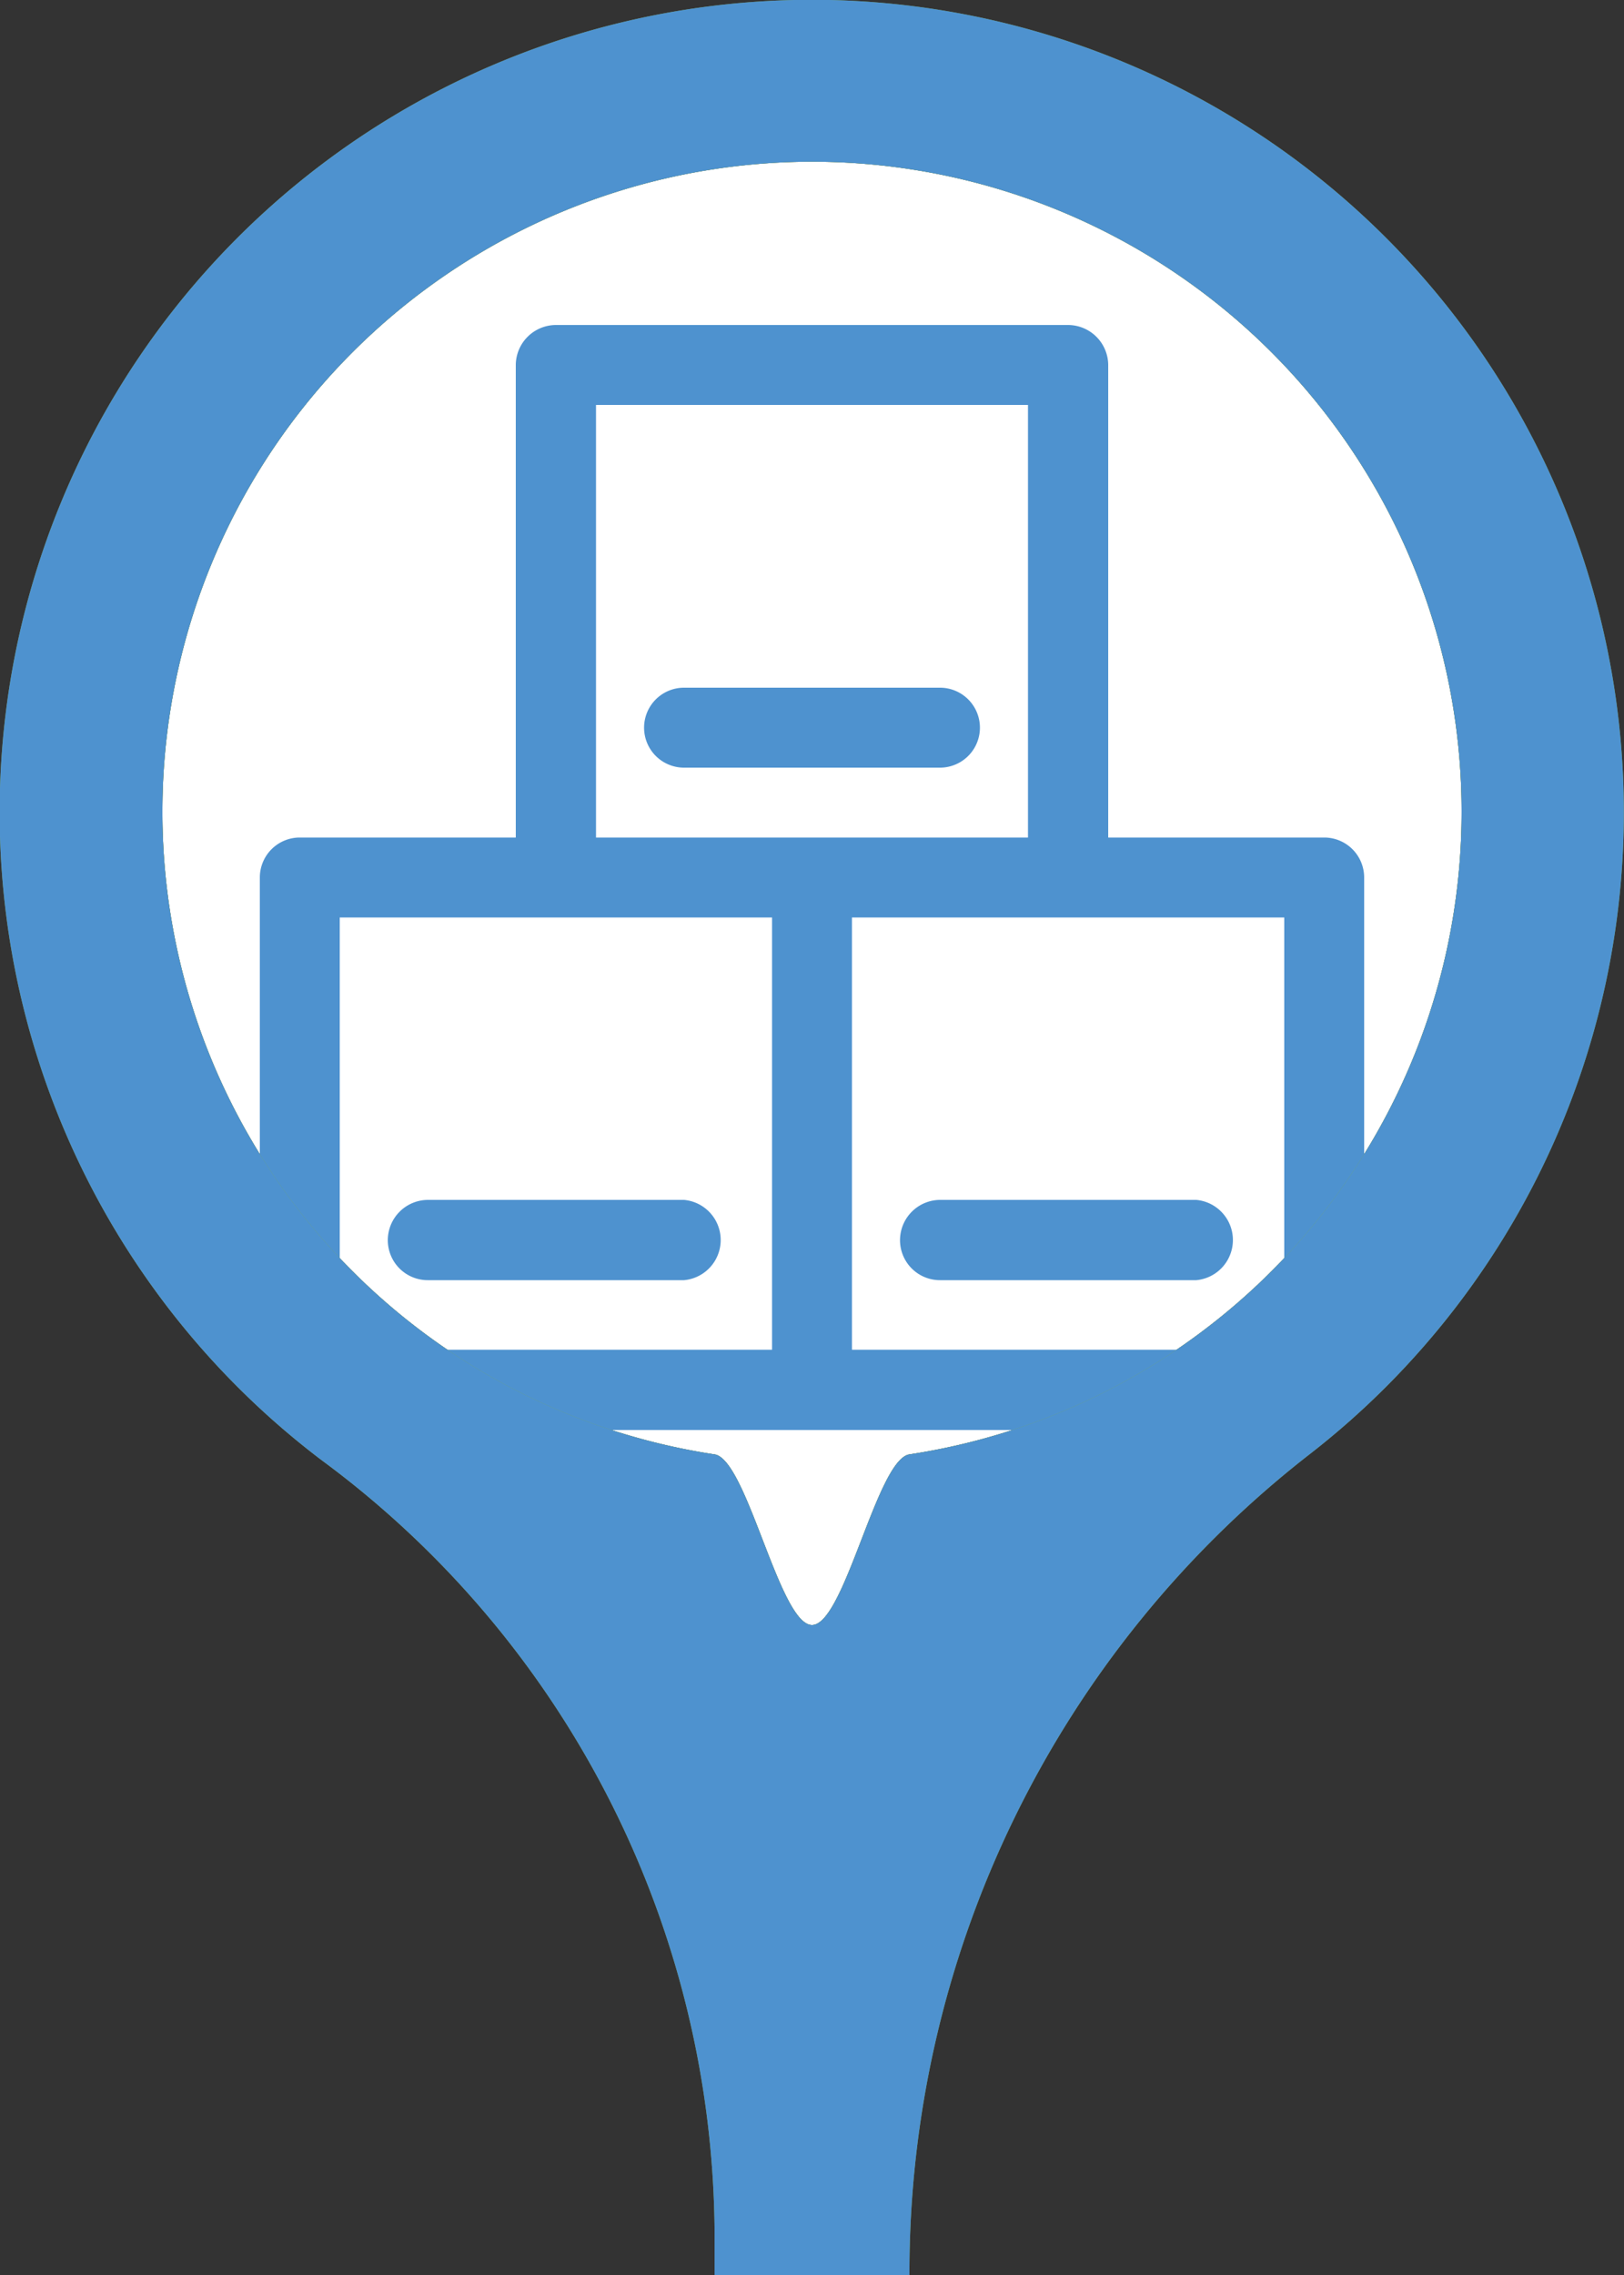 <svg xmlns="http://www.w3.org/2000/svg" viewBox="0 0 50 70"><rect x="0" y="0" width="50" height="70" fill="#333333" stroke="none"/><defs><style>.cls-1{fill:#fff;}.cls-2{fill:#4e92cf;}.cls-3{fill:#7fae46;}</style></defs><title>marker-icon-warhouse-default</title><g id="marker-icon-warhouse-default"><path class="cls-1" d="M28,44.75C27,44.9,26,50,25,50s-2-5.1-3-5.25a20,20,0,1,1,6,0Z"/><path class="cls-2" d="M11.94,38.16a1.23,1.23,0,0,0,1.23,1.23h7.89a1.24,1.24,0,0,0,0-2.47H13.17A1.24,1.24,0,0,0,11.94,38.16Z"/><path class="cls-2" d="M40.77,25.77H34.12V11.23A1.24,1.24,0,0,0,32.88,10H17.12a1.24,1.24,0,0,0-1.24,1.23V25.77H9.23A1.23,1.23,0,0,0,8,27V42.77A1.23,1.23,0,0,0,9.23,44H40.77A1.23,1.23,0,0,0,42,42.77V27A1.23,1.23,0,0,0,40.77,25.77Zm-17,15.76H10.46V28.23H23.77ZM18.35,25.77V12.46h13.3V25.77H18.35ZM39.54,41.53H26.23V28.23H39.54Z"/><path class="cls-2" d="M27.71,38.16a1.23,1.23,0,0,0,1.23,1.23h7.89a1.24,1.24,0,0,0,0-2.47H28.94A1.24,1.24,0,0,0,27.71,38.16Z"/><path class="cls-2" d="M28.94,21.16H21.06a1.23,1.23,0,0,0,0,2.46h7.88a1.23,1.23,0,0,0,0-2.46Z"/><path class="cls-3" d="M23.33.05A25,25,0,0,0,9.89,44.92,29.75,29.75,0,0,1,22,68.53V70h6A31.89,31.89,0,0,1,40.29,44.77,25,25,0,0,0,23.33.05ZM28,44.75C27,44.9,26,50,25,50s-2-5.1-3-5.25a20,20,0,1,1,6,0Z"/><path class="cls-2" d="M23.33.05A25,25,0,0,0,9.89,44.92,29.75,29.75,0,0,1,22,68.53V70h6A31.89,31.89,0,0,1,40.29,44.77,25,25,0,0,0,23.33.05ZM28,44.75C27,44.9,26,50,25,50s-2-5.1-3-5.25a20,20,0,1,1,6,0Z"/></g></svg>